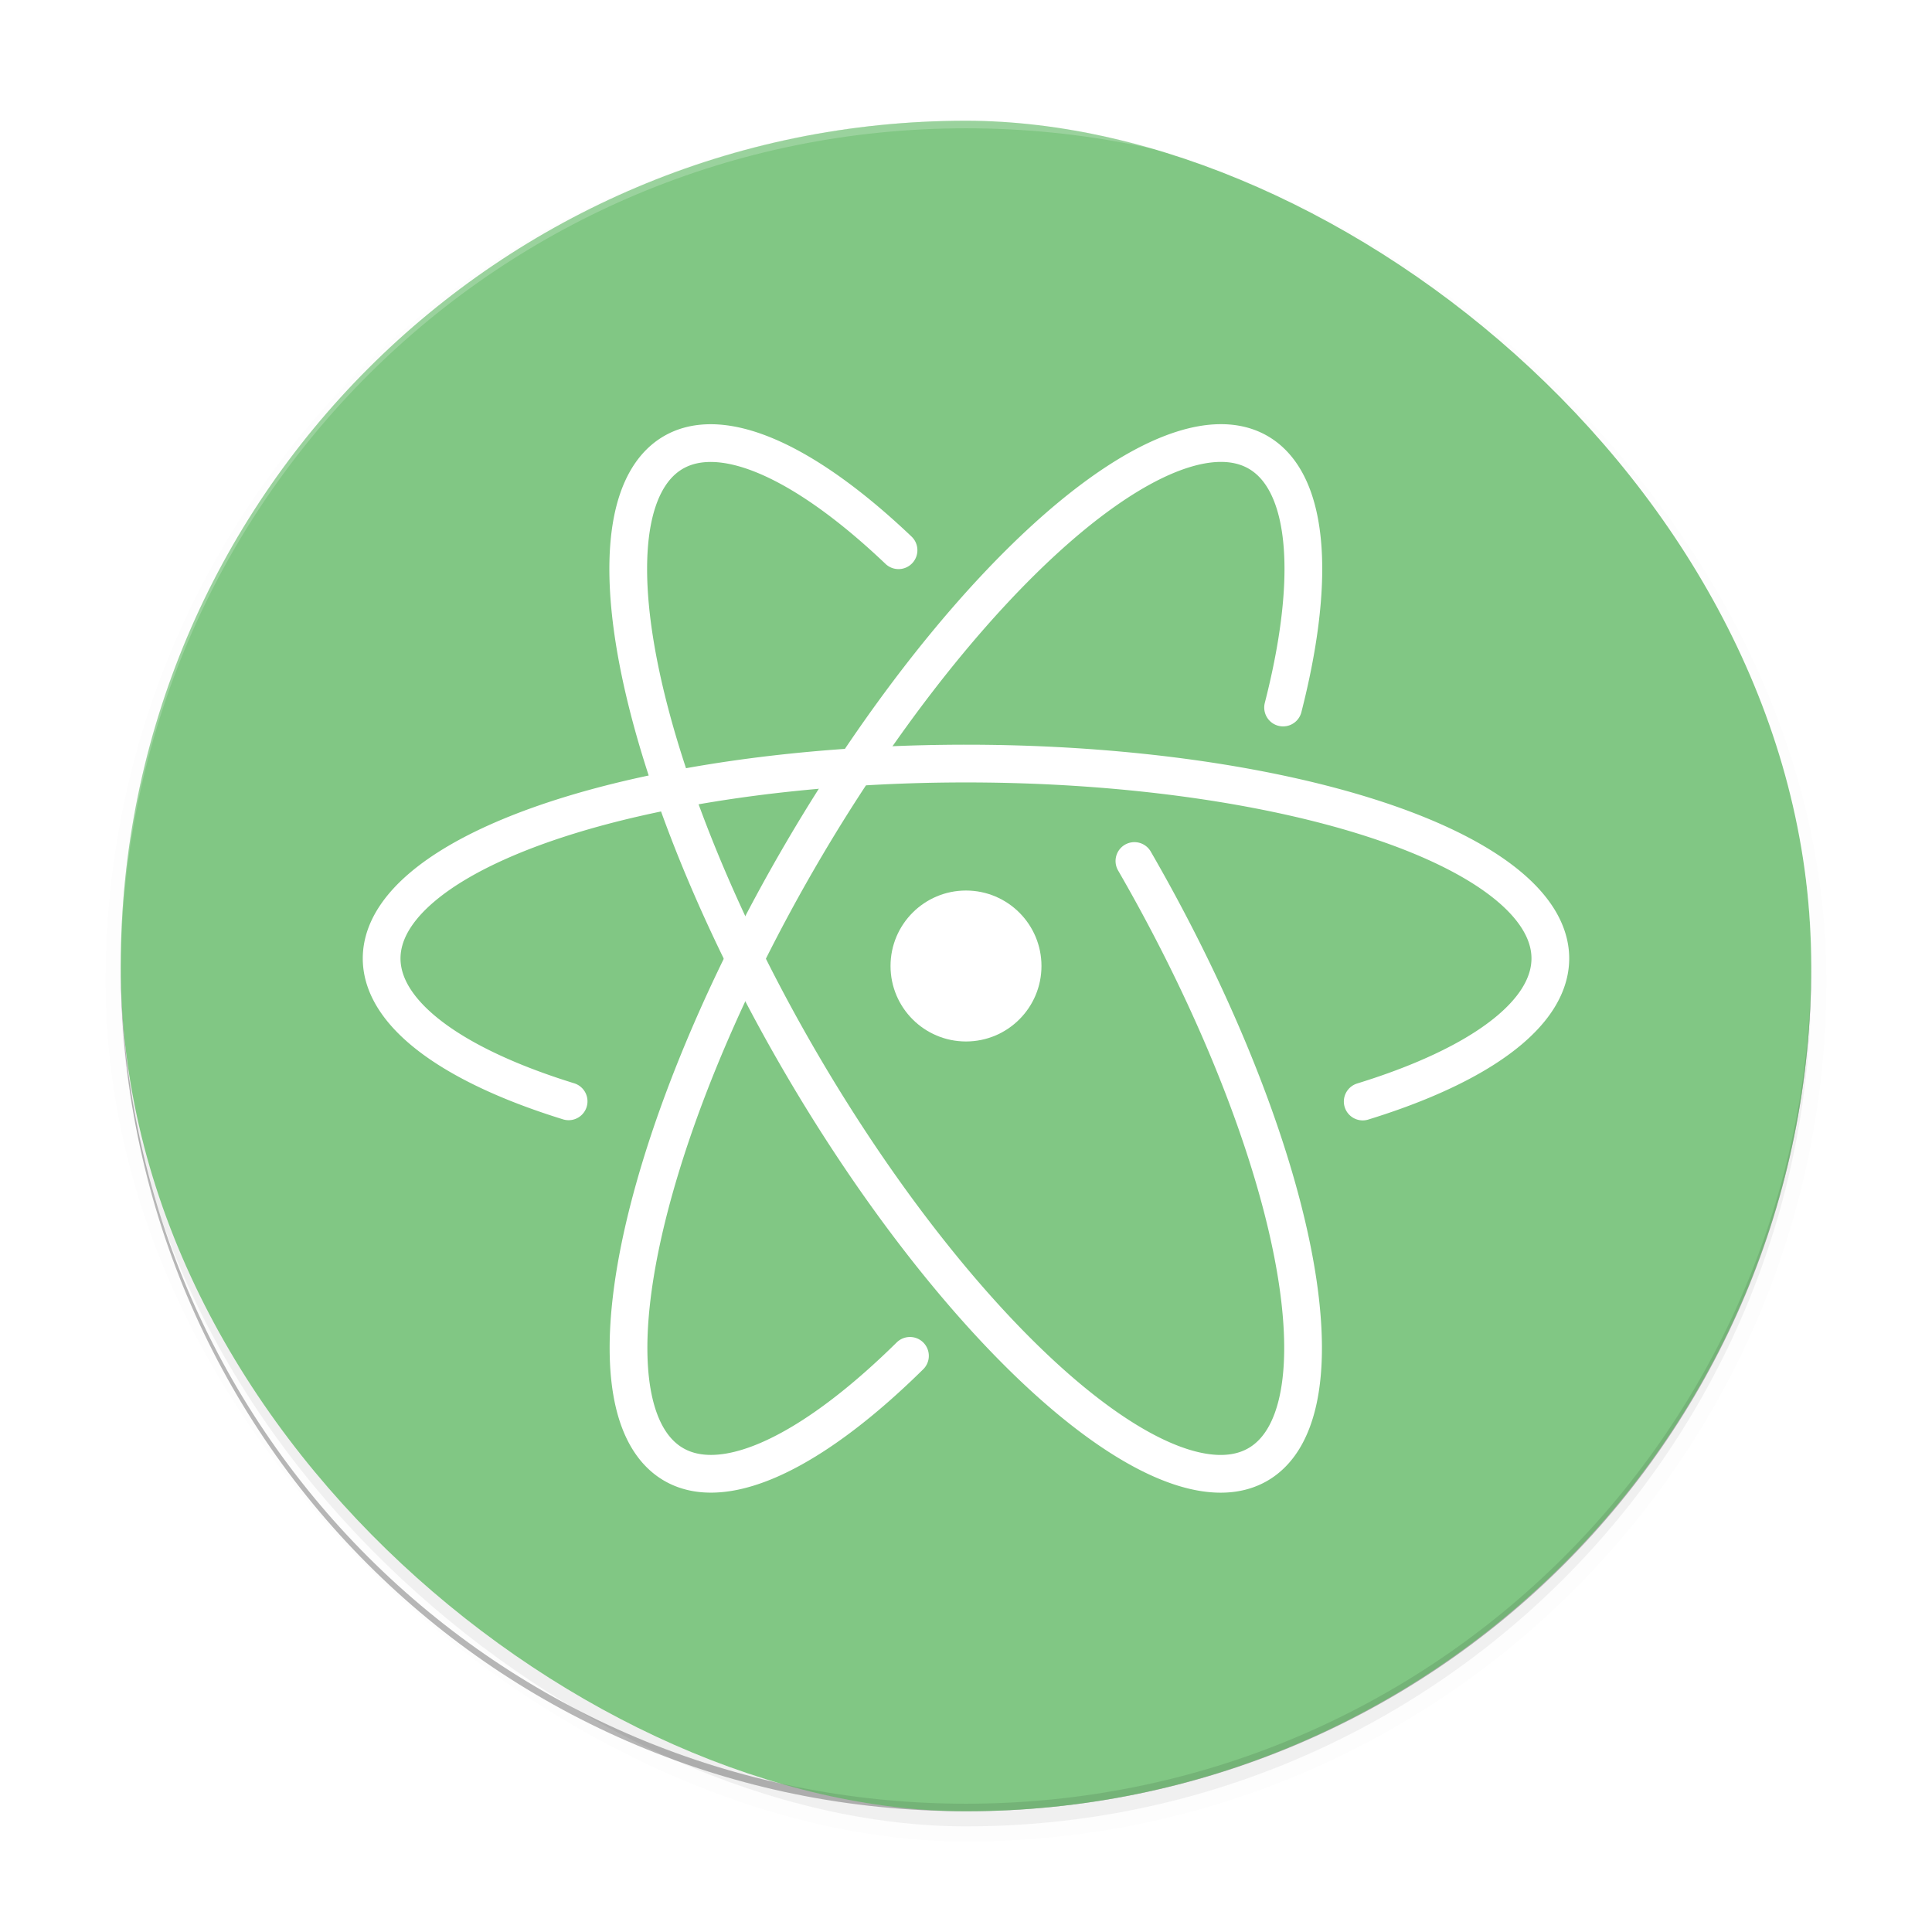 <svg xmlns="http://www.w3.org/2000/svg" width="512" height="512" enable-background="new" version="1.0"><defs><filter id="a" width="1.048" height="1.048" x="-.024" y="-.024" color-interpolation-filters="sRGB"><feGaussianBlur stdDeviation="4.48"/></filter></defs><g transform="translate(-208 228)"><rect width="448" height="448" x="-256" y="-688" stroke="#000" stroke-width="8" filter="url(#a)" opacity=".1" rx="224" ry="224" transform="scale(1 -1)rotate(90)"/><rect width="448" height="448" x="-256" y="-688" filter="url(#a)" opacity=".2" rx="224" ry="224" transform="scale(1 -1)rotate(90)"/><path d="M464 252c-124.1 0-224-99.904-224-224 0-.674.003-1.336 0-2 0 124.1 99.904 224 224 224s224-99.904 224-224c-.003.664 0 1.326 0 2 0 124.1-99.904 224-224 224" opacity=".2"/></g><g transform="translate(-208 228)"><rect width="448" height="448" x="-252" y="-688" fill="#81c784" rx="224" ry="224" transform="scale(1 -1)rotate(90)"/><path fill="#fff" d="M464-196c-124.1 0-224 99.904-224 224 0 .334.01.666.012 1 .536-123.63 100.23-223 223.99-223s223.45 99.369 223.99 223c.001-.334.011-.666.011-1 0-124.1-99.904-224-224-224z" opacity=".2"/><path d="M464 252c-124.1 0-224-99.904-224-224 0-.334.01-.666.012-1 .536 123.63 100.23 223 223.99 223s223.45-99.369 223.99-223c0 .334.011.666.011 1 0 124.1-99.904 224-224 224z" opacity=".1"/><circle cx="464" cy="28" r="20" fill="#fff"/></g><g fill="none" stroke="#fff" stroke-linecap="round" stroke-width="10"><path d="M300.633 228.177a154.86 51.644 60 0 1 39.491 153.096 154.86 51.644 60 0 1-98.618-55.624 154.86 51.644 60 0 1-75-173.123 154.86 51.644 60 0 1 71.613-6.711"/><path d="M241.146 359.316a51.644 154.86 30 0 1-73.128 12.277 51.644 154.86 30 0 1 42.925-142.88A51.644 154.86 30 0 1 313.29 119.182a51.644 154.86 30 0 1 26.743 68.319"/><path d="M150.69 291.862a51.644 154.86 90 0 1-38.83-56.746 51.644 154.86 90 0 1 144.25-32.763 51.644 154.86 90 0 1 144.11 32.835 51.644 154.86 90 0 1-39.086 56.727"/></g></svg>